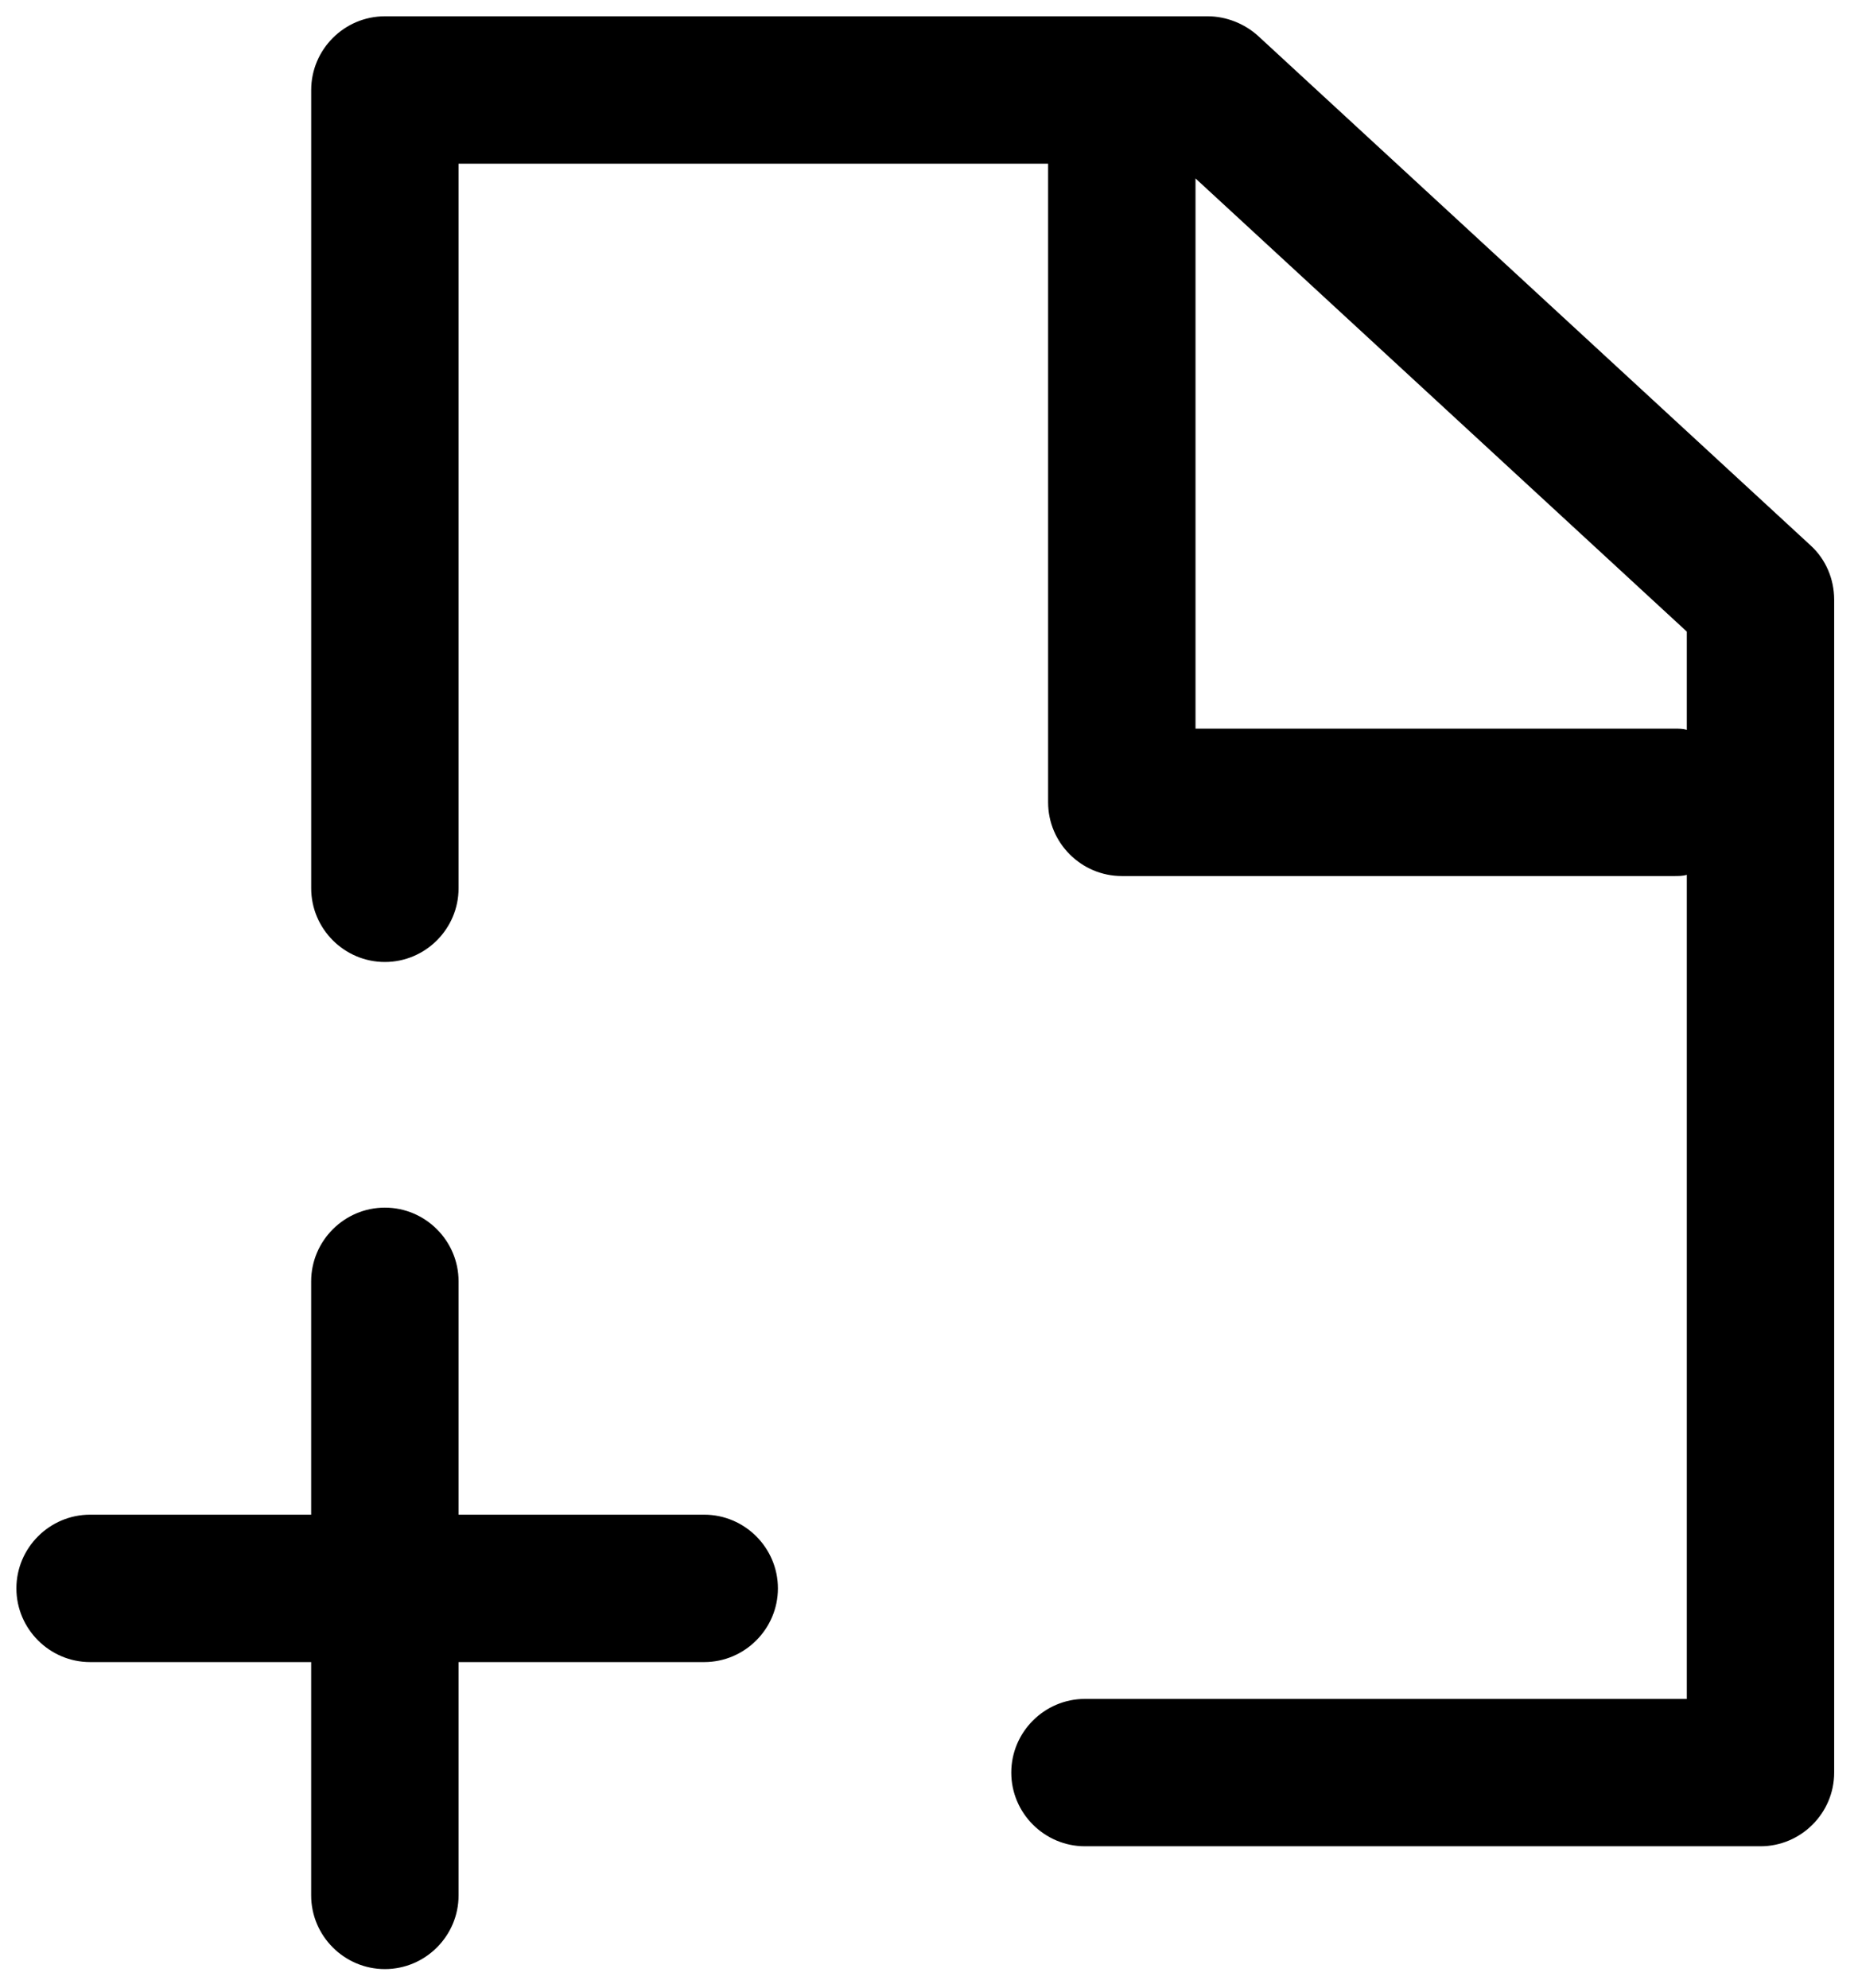 <?xml version="1.0" encoding="UTF-8"?>
<svg width="57px" height="61px" viewBox="0 0 57 61" version="1.1" xmlns="http://www.w3.org/2000/svg" xmlns:xlink="http://www.w3.org/1999/xlink">
    <!-- Generator: Sketch 51.3 (57544) - http://www.bohemiancoding.com/sketch -->
    <title>Group 14</title>
    <desc>Created with Sketch.</desc>
    <defs></defs>
    <g id="A-Migration-Engineer" stroke="none" stroke-width="1" fill="none" fill-rule="evenodd">
        <g id="A5_Migration-Engineer-V2" transform="translate(-614, -301)" fill="#000000" fill-rule="nonzero">
            <g id="Group-16" transform="translate(273.5, 228.5)">
                <g id="Group-14" transform="translate(341, 73)">
                    <path d="M32.785,51.621 C31.541,51.621 30.524,52.638 30.524,53.882 C30.524,55.125 31.541,56.142 32.785,56.142 L53.508,56.142 C54.752,56.142 55.769,55.125 55.769,53.882 L55.769,17.898 C55.769,17.257 55.505,16.654 55.053,16.24 L38.097,0.603 C37.683,0.226 37.118,0 36.553,0 L11.307,0 C10.064,0 9.047,1.017 9.047,2.261 L9.047,26.752 C9.047,27.996 10.064,29.013 11.307,29.013 C12.551,29.013 13.568,27.996 13.568,26.752 L13.568,4.522 L31.654,4.522 L31.654,24.115 C31.654,25.358 32.671,26.376 33.915,26.376 L50.871,26.376 C50.984,26.376 51.134,26.376 51.248,26.338 L51.248,51.621 L32.785,51.621 L32.785,51.621 Z M50.871,21.854 L36.176,21.854 L36.176,4.974 L51.248,18.877 L51.248,21.892 C51.134,21.854 50.984,21.854 50.871,21.854 Z M0.003,48.23 C0.003,46.986 1.021,45.969 2.264,45.969 L9.046,45.969 L9.046,38.81 C9.046,37.566 10.064,36.549 11.307,36.549 C12.551,36.549 13.568,37.566 13.568,38.81 L13.568,45.969 L21.104,45.969 C22.347,45.969 23.365,46.986 23.365,48.23 C23.365,49.473 22.347,50.491 21.104,50.491 L13.568,50.491 L13.568,57.65 C13.568,58.893 12.551,59.91 11.307,59.91 C10.064,59.91 9.046,58.893 9.046,57.65 L9.046,50.491 L2.264,50.491 C1.021,50.491 0.003,49.473 0.003,48.23 Z" id="Shape"></path>
                </g>
            </g>
        </g>
    </g>
</svg>